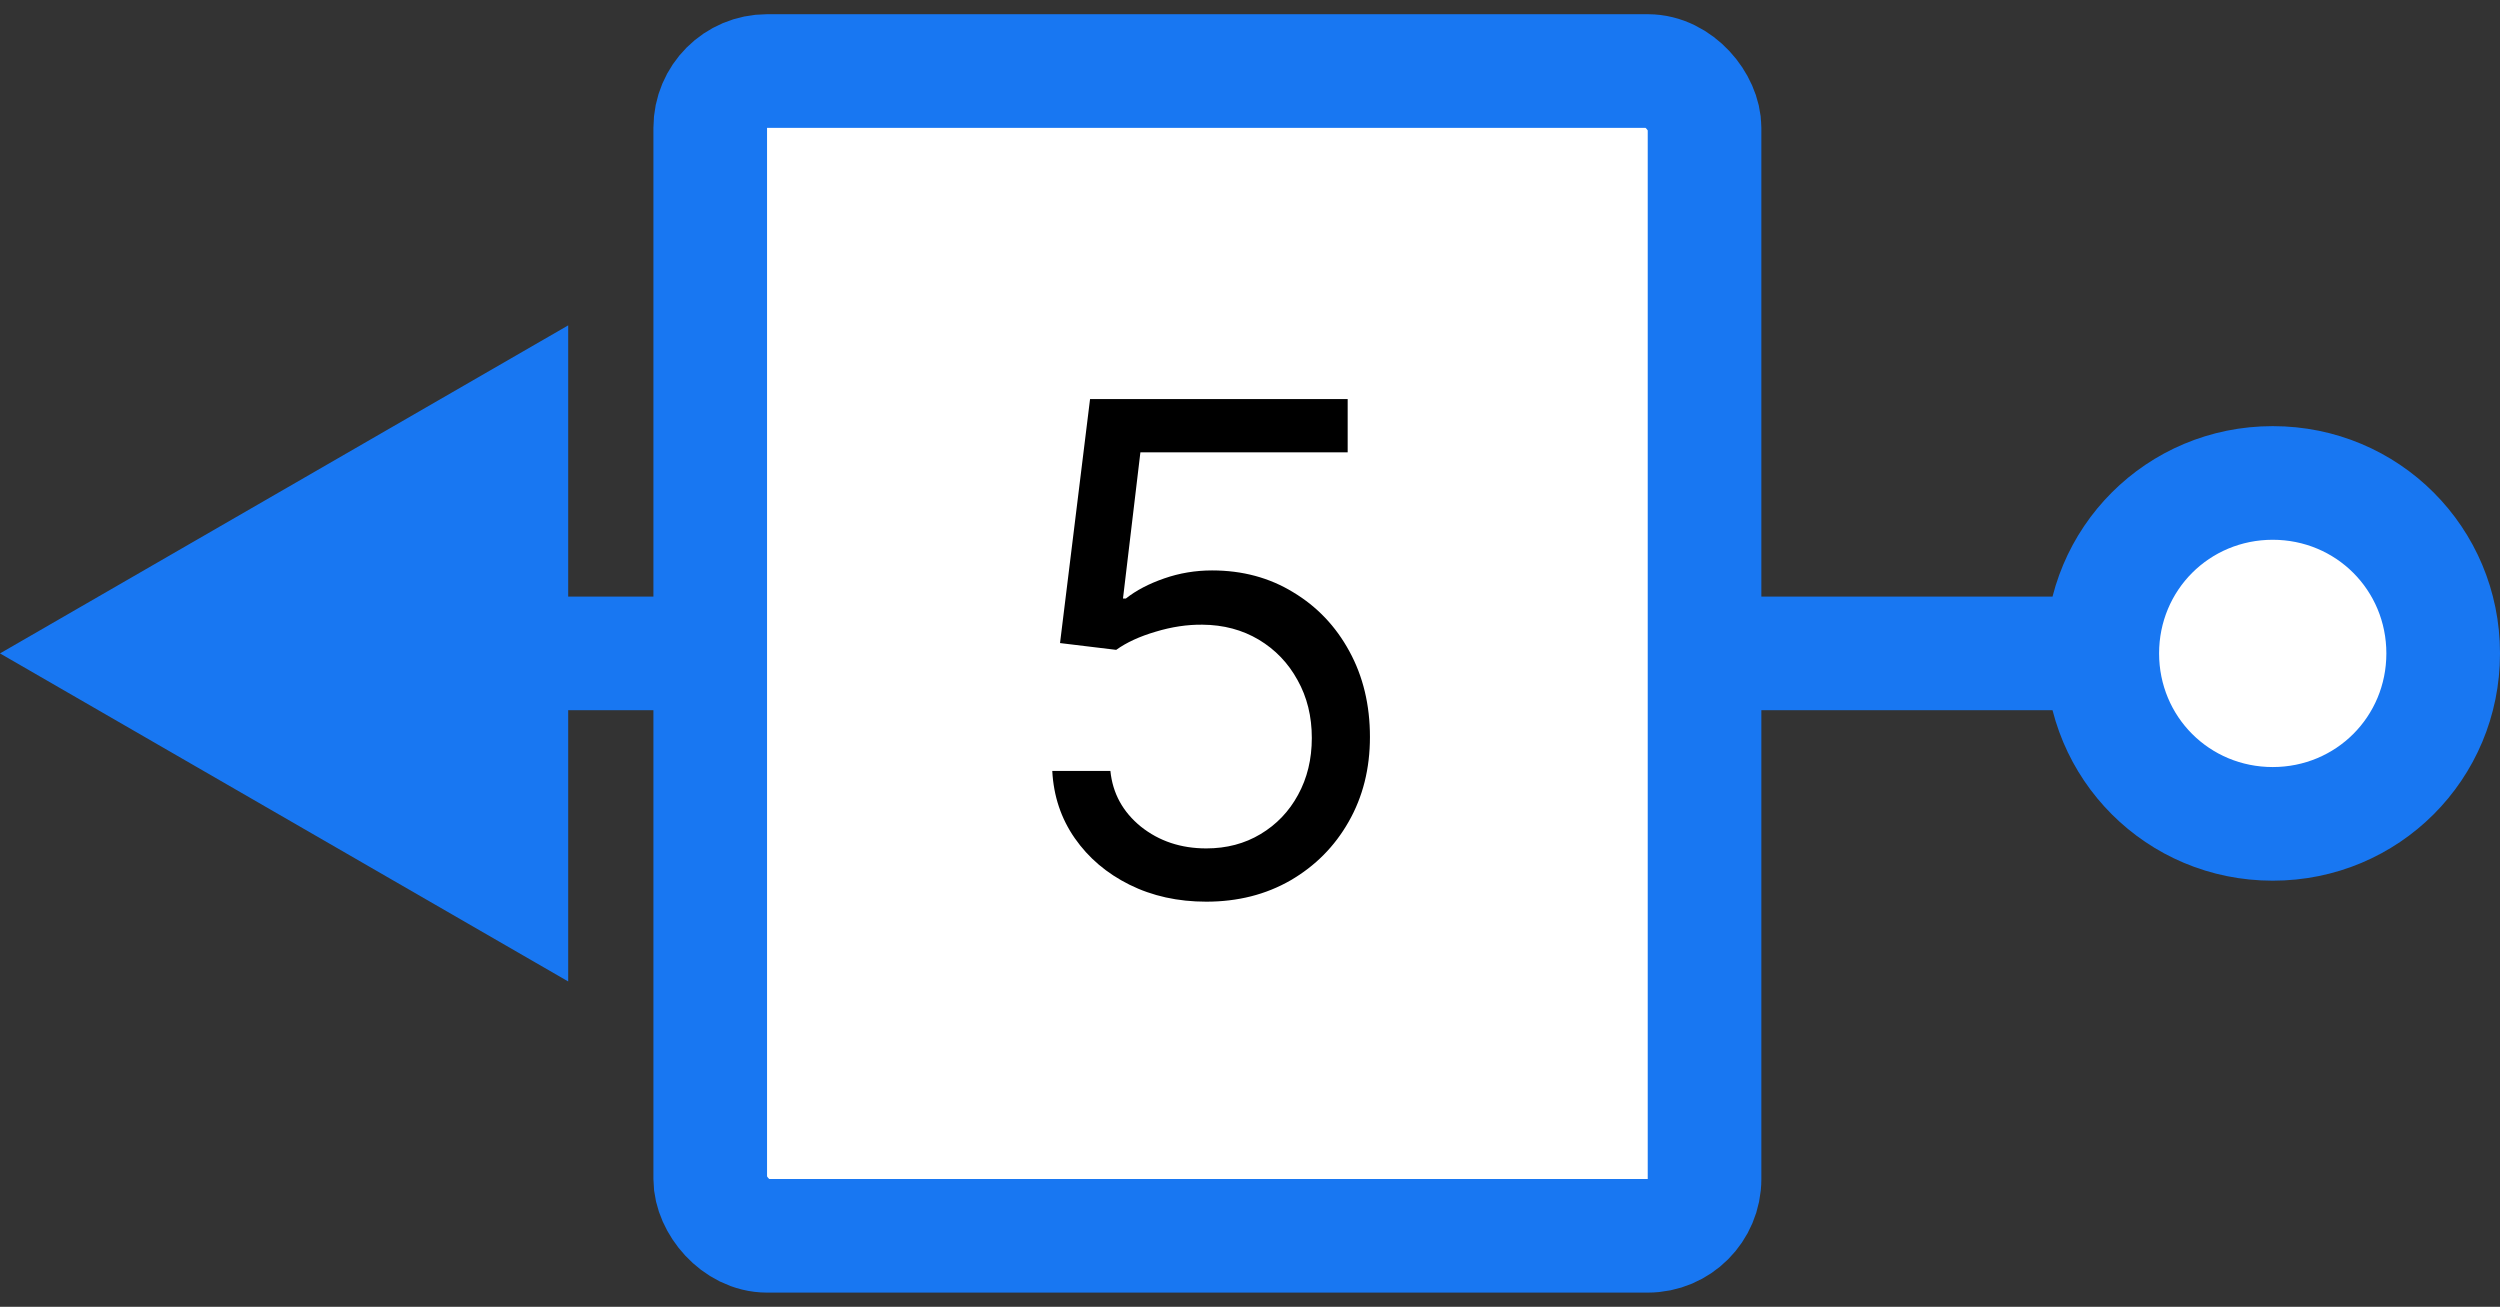 <svg width="88" height="46" viewBox="0 0 88 46" fill="none" xmlns="http://www.w3.org/2000/svg">
<rect x="0" y="0" width="88" height="46" fill="#333333" stroke="none"/>
<path d="M80 17C76.667 17 74 19.667 74 23C74 26.333 76.667 29 80 29C83.333 29 86 26.333 86 23C86 19.667 83.333 17 80 17Z" fill="white"/>
<path d="M0 23L20 34.547V11.453L0 23ZM76 23C76 20.771 77.771 19 80 19V15C75.562 15 72 18.562 72 23H76ZM80 19C82.229 19 84 20.771 84 23H88C88 18.562 84.438 15 80 15V19ZM84 23C84 25.229 82.229 27 80 27V31C84.438 31 88 27.438 88 23H84ZM80 27C77.771 27 76 25.229 76 23H72C72 27.438 75.562 31 80 31V27ZM74 21H18V25H74V21Z" fill="#1877F2"/>
<rect x="25" y="2.5" width="35" height="41" rx="2" fill="white"/>
<rect x="25" y="2.5" width="35" height="41" rx="2" stroke="#1877F2" stroke-width="4"/>
<path d="M42.461 31.739C41.461 31.739 40.56 31.54 39.759 31.142C38.958 30.744 38.316 30.199 37.833 29.506C37.35 28.812 37.086 28.023 37.04 27.136H39.086C39.165 27.926 39.523 28.579 40.159 29.097C40.801 29.608 41.569 29.864 42.461 29.864C43.176 29.864 43.813 29.696 44.37 29.361C44.932 29.026 45.373 28.565 45.691 27.98C46.015 27.389 46.176 26.722 46.176 25.977C46.176 25.216 46.009 24.537 45.674 23.94C45.344 23.338 44.89 22.864 44.31 22.517C43.73 22.171 43.069 21.994 42.324 21.989C41.79 21.983 41.242 22.065 40.679 22.236C40.117 22.401 39.654 22.614 39.29 22.875L37.313 22.636L38.37 14.046H47.438V15.921H40.142L39.529 21.068H39.631C39.989 20.784 40.438 20.548 40.978 20.361C41.517 20.173 42.08 20.079 42.665 20.079C43.733 20.079 44.685 20.335 45.52 20.847C46.361 21.352 47.02 22.046 47.498 22.926C47.98 23.807 48.222 24.812 48.222 25.943C48.222 27.057 47.972 28.051 47.472 28.926C46.978 29.796 46.296 30.483 45.426 30.989C44.557 31.489 43.569 31.739 42.461 31.739Z" fill="black"/>
</svg>
